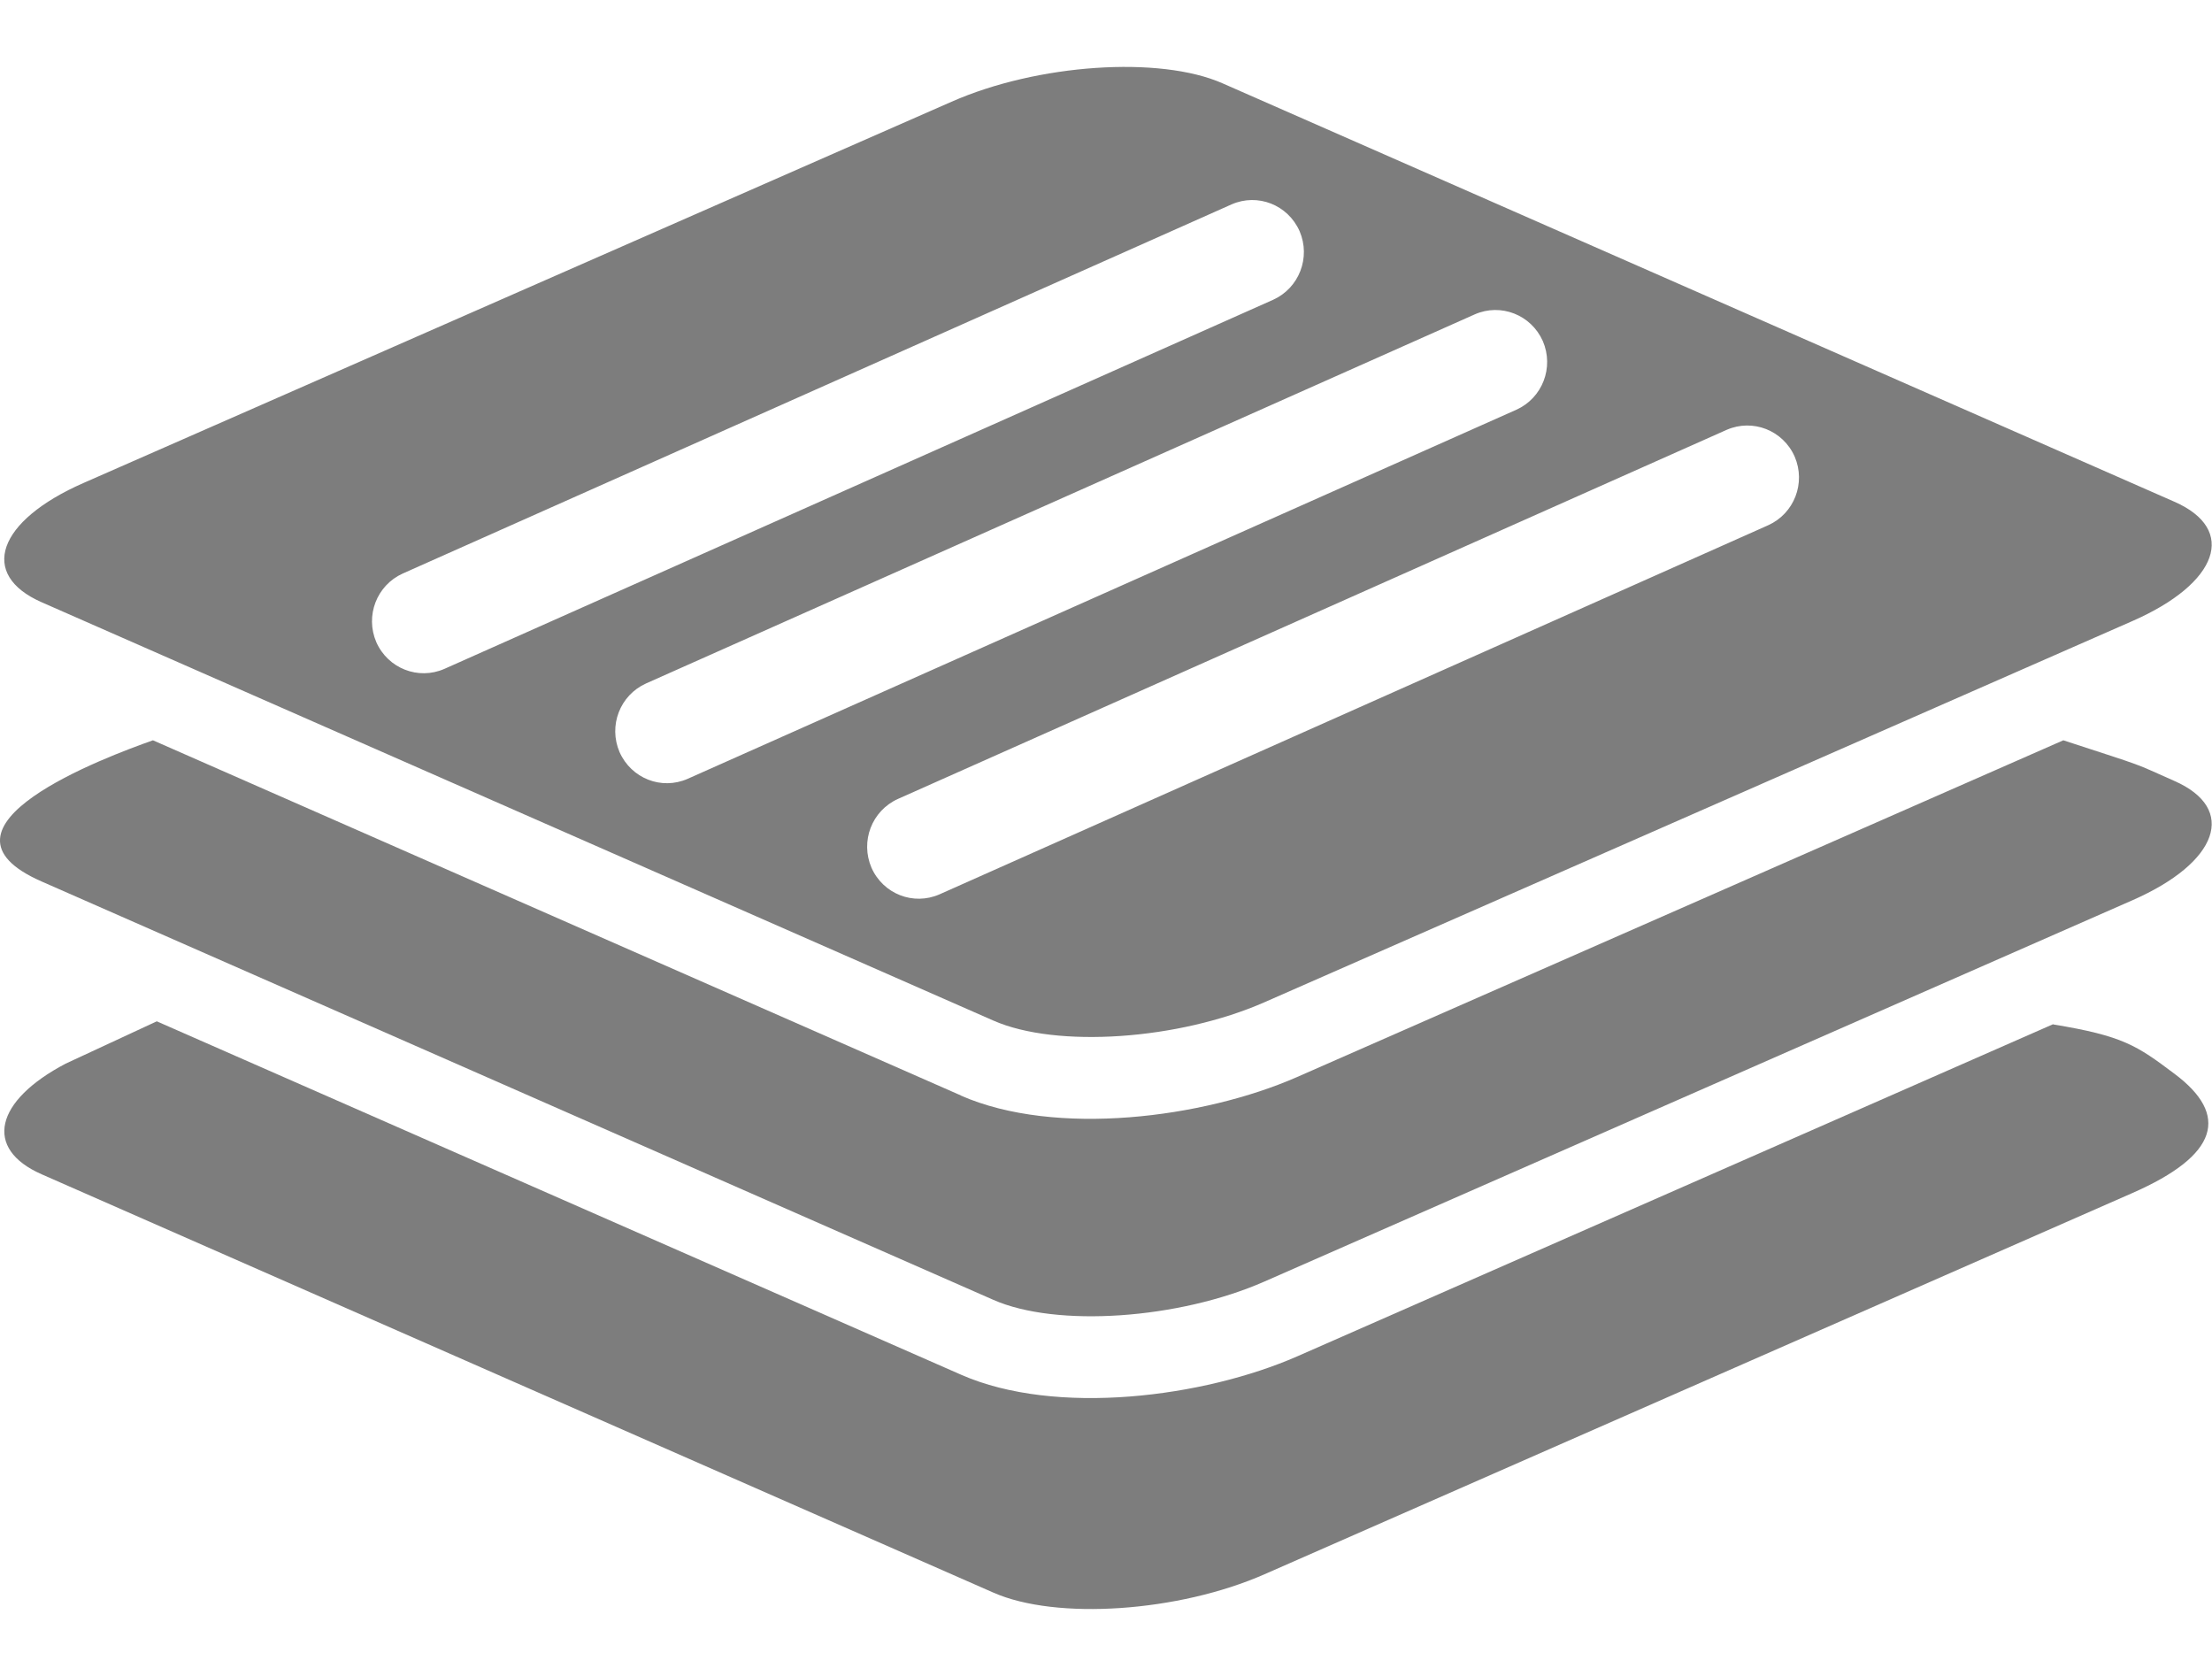 <svg width="33" height="25" viewBox="0 0 33 25" fill="none" xmlns="http://www.w3.org/2000/svg">
<path fill-rule="evenodd" clip-rule="evenodd" d="M30.634 15.276L19.352 20.233C17.957 20.844 15.753 21.128 14.339 20.507L2.339 15.235L0.98 15.866C-0.076 16.42 -0.25 17.134 0.622 17.517L14.82 23.757C15.758 24.171 17.583 24.047 18.865 23.483L31.813 17.796C33.099 17.232 33.264 16.632 32.438 16.016C31.88 15.597 31.674 15.452 30.629 15.281L30.634 15.276Z" fill="#7D7D7D"/>
<path fill-rule="evenodd" clip-rule="evenodd" d="M14.338 16.342L2.282 11.043C1.59 11.287 -1.234 12.337 0.621 13.149L14.82 19.39C15.758 19.804 17.583 19.68 18.865 19.116L31.813 13.429C33.099 12.865 33.381 12.063 32.438 11.649C31.792 11.364 32.084 11.468 30.782 11.043L19.346 16.068C17.952 16.678 15.748 16.963 14.333 16.342H14.338Z" fill="#7D7D7D"/>
<path fill-rule="evenodd" clip-rule="evenodd" d="M0.622 8.984L14.82 15.224C15.758 15.638 17.583 15.514 18.865 14.95L31.813 9.264C33.099 8.7 33.381 7.897 32.438 7.484L18.239 1.243C17.301 0.829 15.476 0.953 14.195 1.518L1.247 7.204C-0.04 7.768 -0.322 8.57 0.622 8.984ZM26.379 7.835L14.016 13.341C13.626 13.512 13.175 13.336 13.001 12.943C12.832 12.549 13.006 12.094 13.395 11.918L25.759 6.412C26.149 6.242 26.6 6.418 26.774 6.811C26.943 7.204 26.769 7.659 26.379 7.835ZM22.622 6.112L10.258 11.618C9.869 11.789 9.418 11.613 9.243 11.219C9.074 10.826 9.248 10.371 9.638 10.195L22.002 4.689C22.391 4.519 22.842 4.695 23.017 5.088C23.186 5.481 23.012 5.936 22.622 6.112ZM18.993 4.472L6.629 9.978C6.24 10.148 5.788 9.972 5.614 9.579C5.445 9.186 5.619 8.731 6.009 8.555L18.373 3.049C18.762 2.878 19.213 3.054 19.388 3.448C19.557 3.841 19.382 4.296 18.993 4.472Z" fill="#7D7D7D"/>
</svg>
